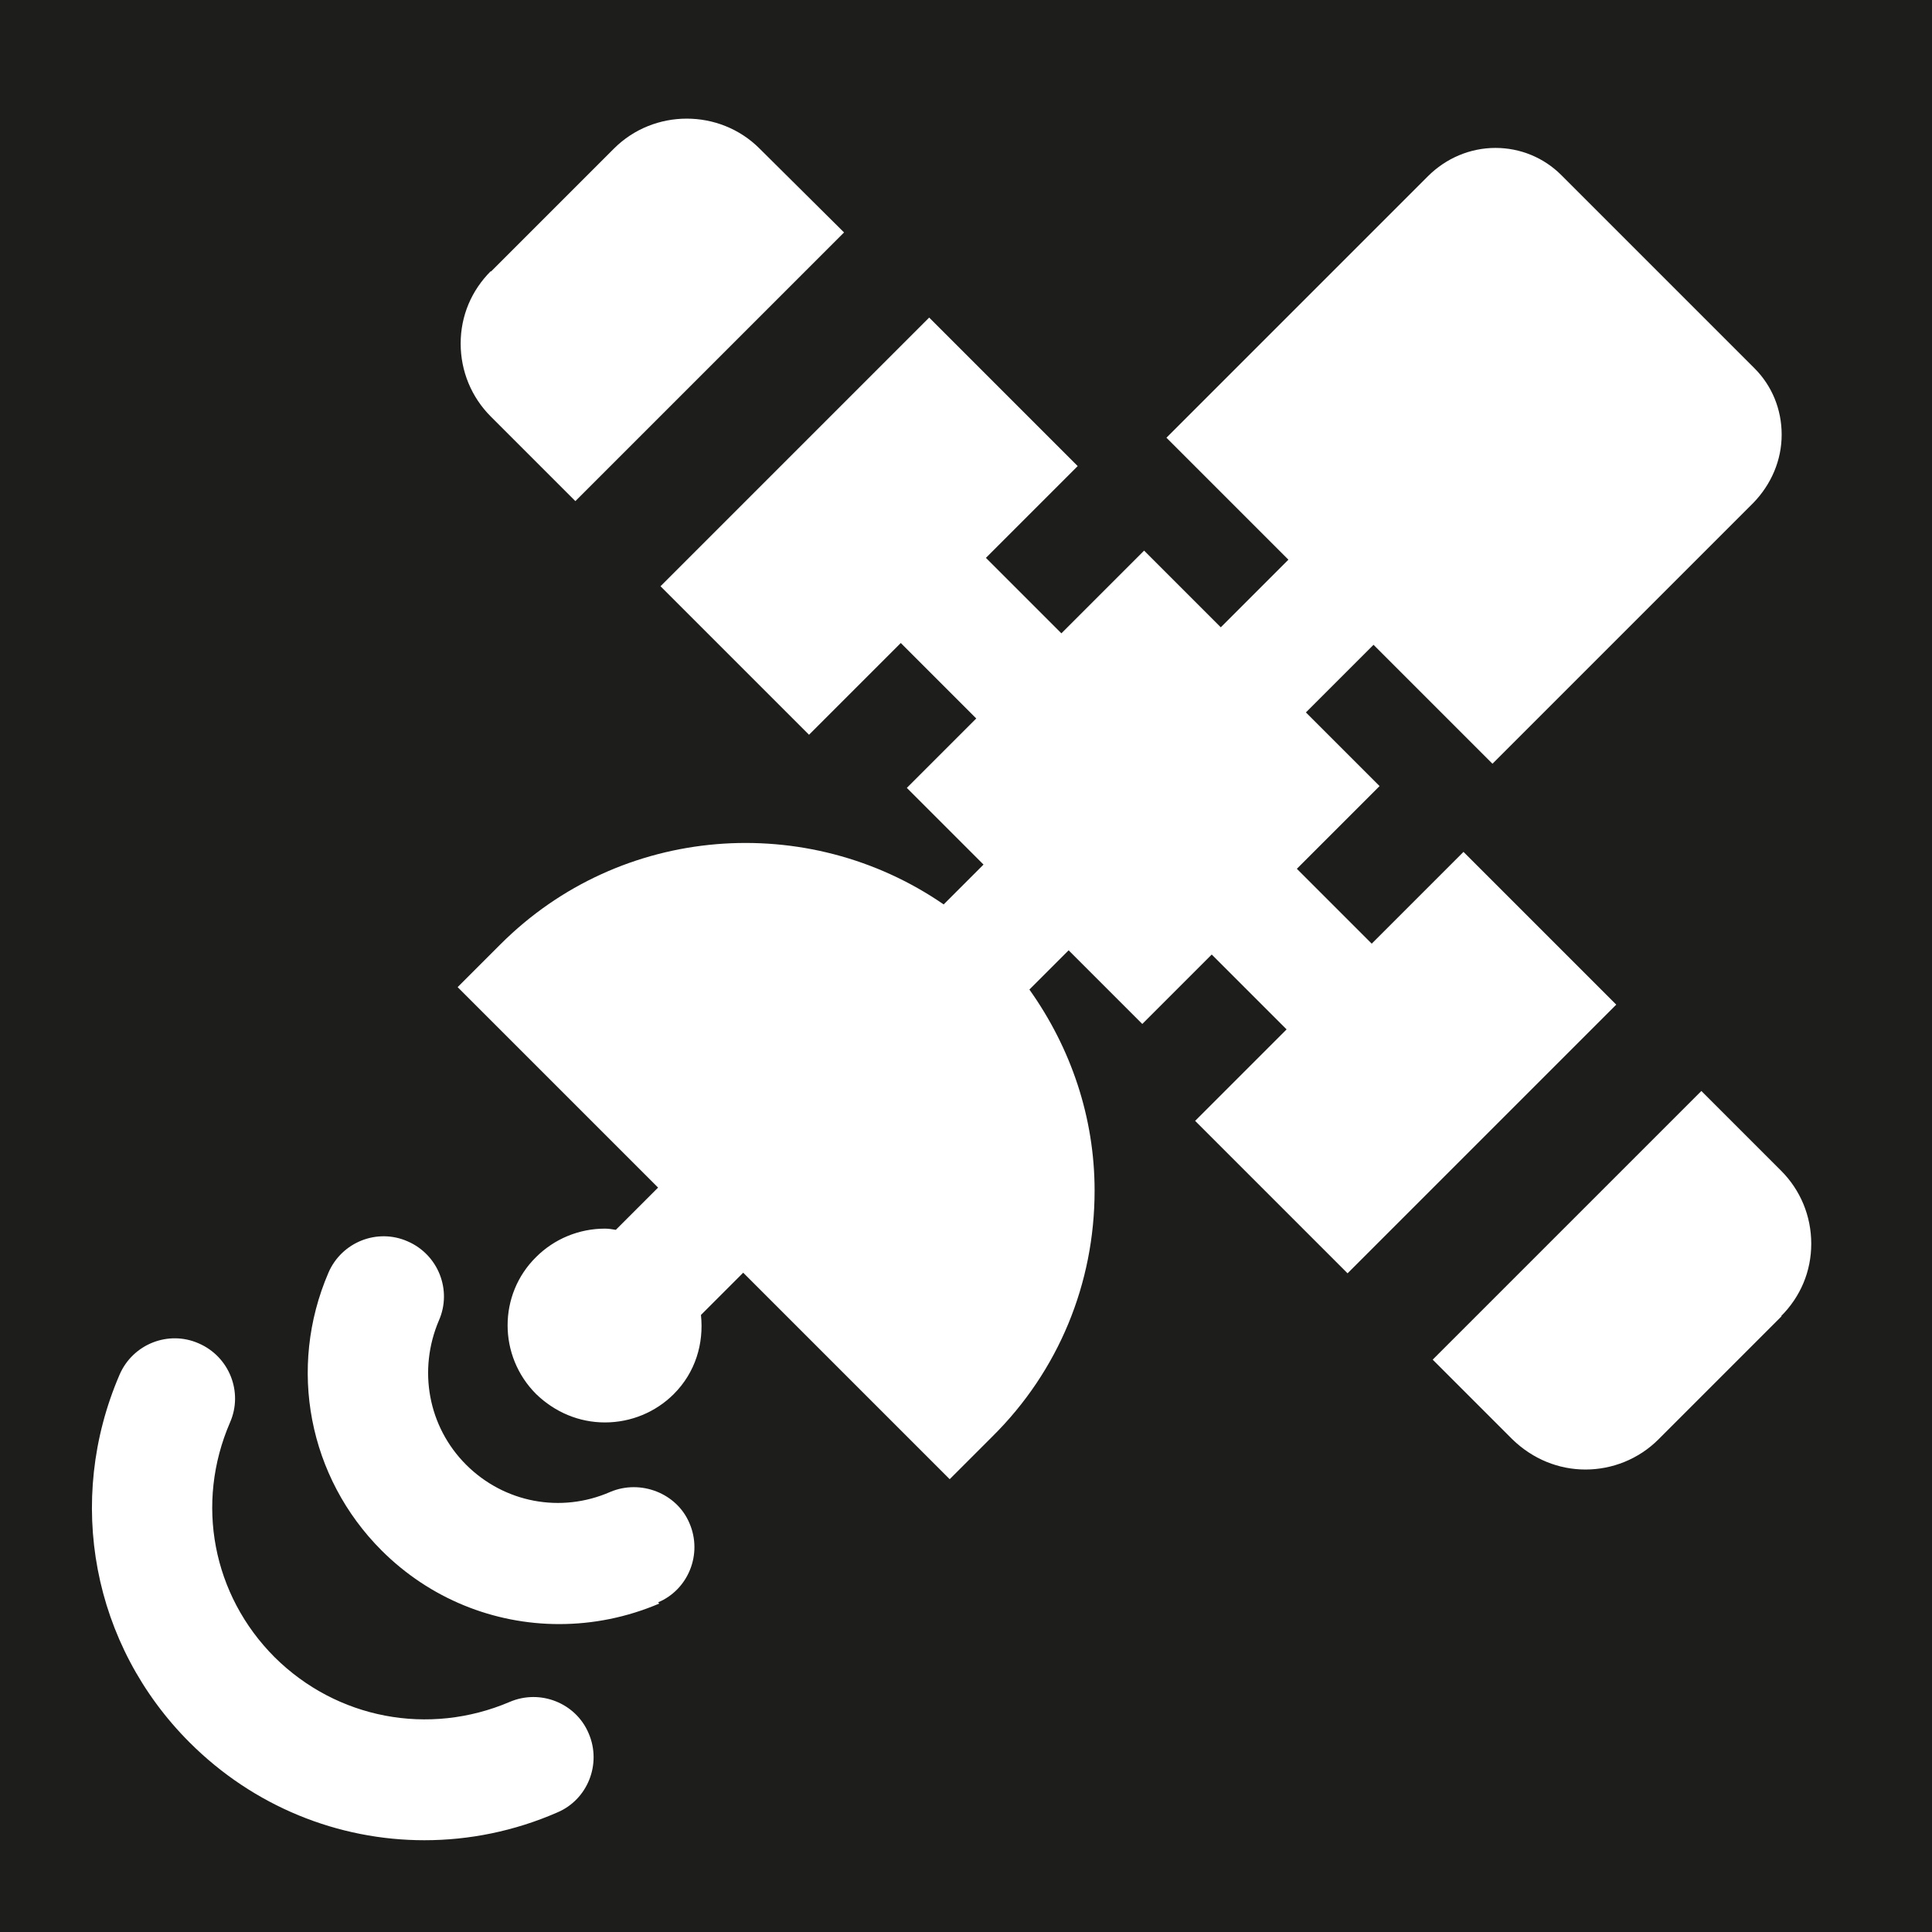 <?xml version="1.0" encoding="UTF-8"?>
<svg id="Ebene_2" xmlns="http://www.w3.org/2000/svg" viewBox="0 0 32 32">
  <defs>
    <style>
      .cls-1 {
        fill: #1d1d1b;
      }
    </style>
  </defs>
  <g id="_x33_219">
    <path class="cls-1" d="M0,0v32h32V0H0ZM8.13,4.5l2.04-2.04c.66-.66,1.75-.66,2.41,0l1.4,1.39-4.45,4.45-1.4-1.4c-.32-.32-.5-.75-.5-1.21,0-.46.18-.88.5-1.2ZM9.23,30.02c-.71.31-1.46.46-2.2.46-1.43,0-2.83-.56-3.89-1.62-1.61-1.61-2.06-4-1.16-6.09.22-.51.81-.74,1.31-.52.51.22.74.81.52,1.31-.58,1.34-.29,2.86.74,3.89,1.03,1.02,2.55,1.31,3.89.74.51-.22,1.1.02,1.31.52.22.51-.02,1.1-.52,1.31ZM10.92,26.56c-.54.23-1.1.34-1.66.34-1.08,0-2.14-.42-2.94-1.22-1.21-1.21-1.56-3.02-.88-4.6.22-.51.81-.74,1.31-.52.51.22.74.81.52,1.31-.35.82-.18,1.76.45,2.39.63.63,1.57.81,2.39.45.5-.21,1.1.02,1.31.52.22.51-.02,1.1-.52,1.31ZM19.79,18.57l1.52-1.52-1.24-1.24-1.15,1.15-1.22-1.22-.65.65c.69.97,1.08,2.12,1.08,3.33,0,1.54-.6,2.99-1.69,4.07l-.71.71-3.42-3.42-.7.7c.05.47-.09.95-.45,1.31-.3.3-.71.47-1.14.47h0c-.43,0-.83-.17-1.14-.47-.63-.63-.63-1.65,0-2.27.3-.3.71-.47,1.14-.47h0c.06,0,.12.01.18.02l.7-.7-3.32-3.32.71-.71c1.99-1.99,5.09-2.21,7.34-.66l.66-.66-1.27-1.27,1.15-1.15-1.25-1.25-1.52,1.52-2.46-2.46,4.45-4.45,2.46,2.46-1.52,1.52,1.25,1.25,1.37-1.37,1.27,1.27,1.12-1.12-2.02-2.02,4.33-4.33c.3-.3.7-.47,1.12-.47h0c.41,0,.8.16,1.09.45l3.2,3.2c.29.29.45.68.45,1.1s-.17.82-.47,1.13l-4.32,4.32-1.97-1.97-1.12,1.12,1.22,1.22-1.37,1.37,1.24,1.24,1.52-1.52,2.53,2.53-4.45,4.45-2.53-2.53ZM29.51,21.8l-2.04,2.04c-.33.33-.77.5-1.21.5s-.87-.17-1.21-.5l-1.32-1.32,4.45-4.45,1.32,1.32c.32.32.5.75.5,1.21,0,.46-.18.88-.5,1.2Z"/>
  </g>
</svg>